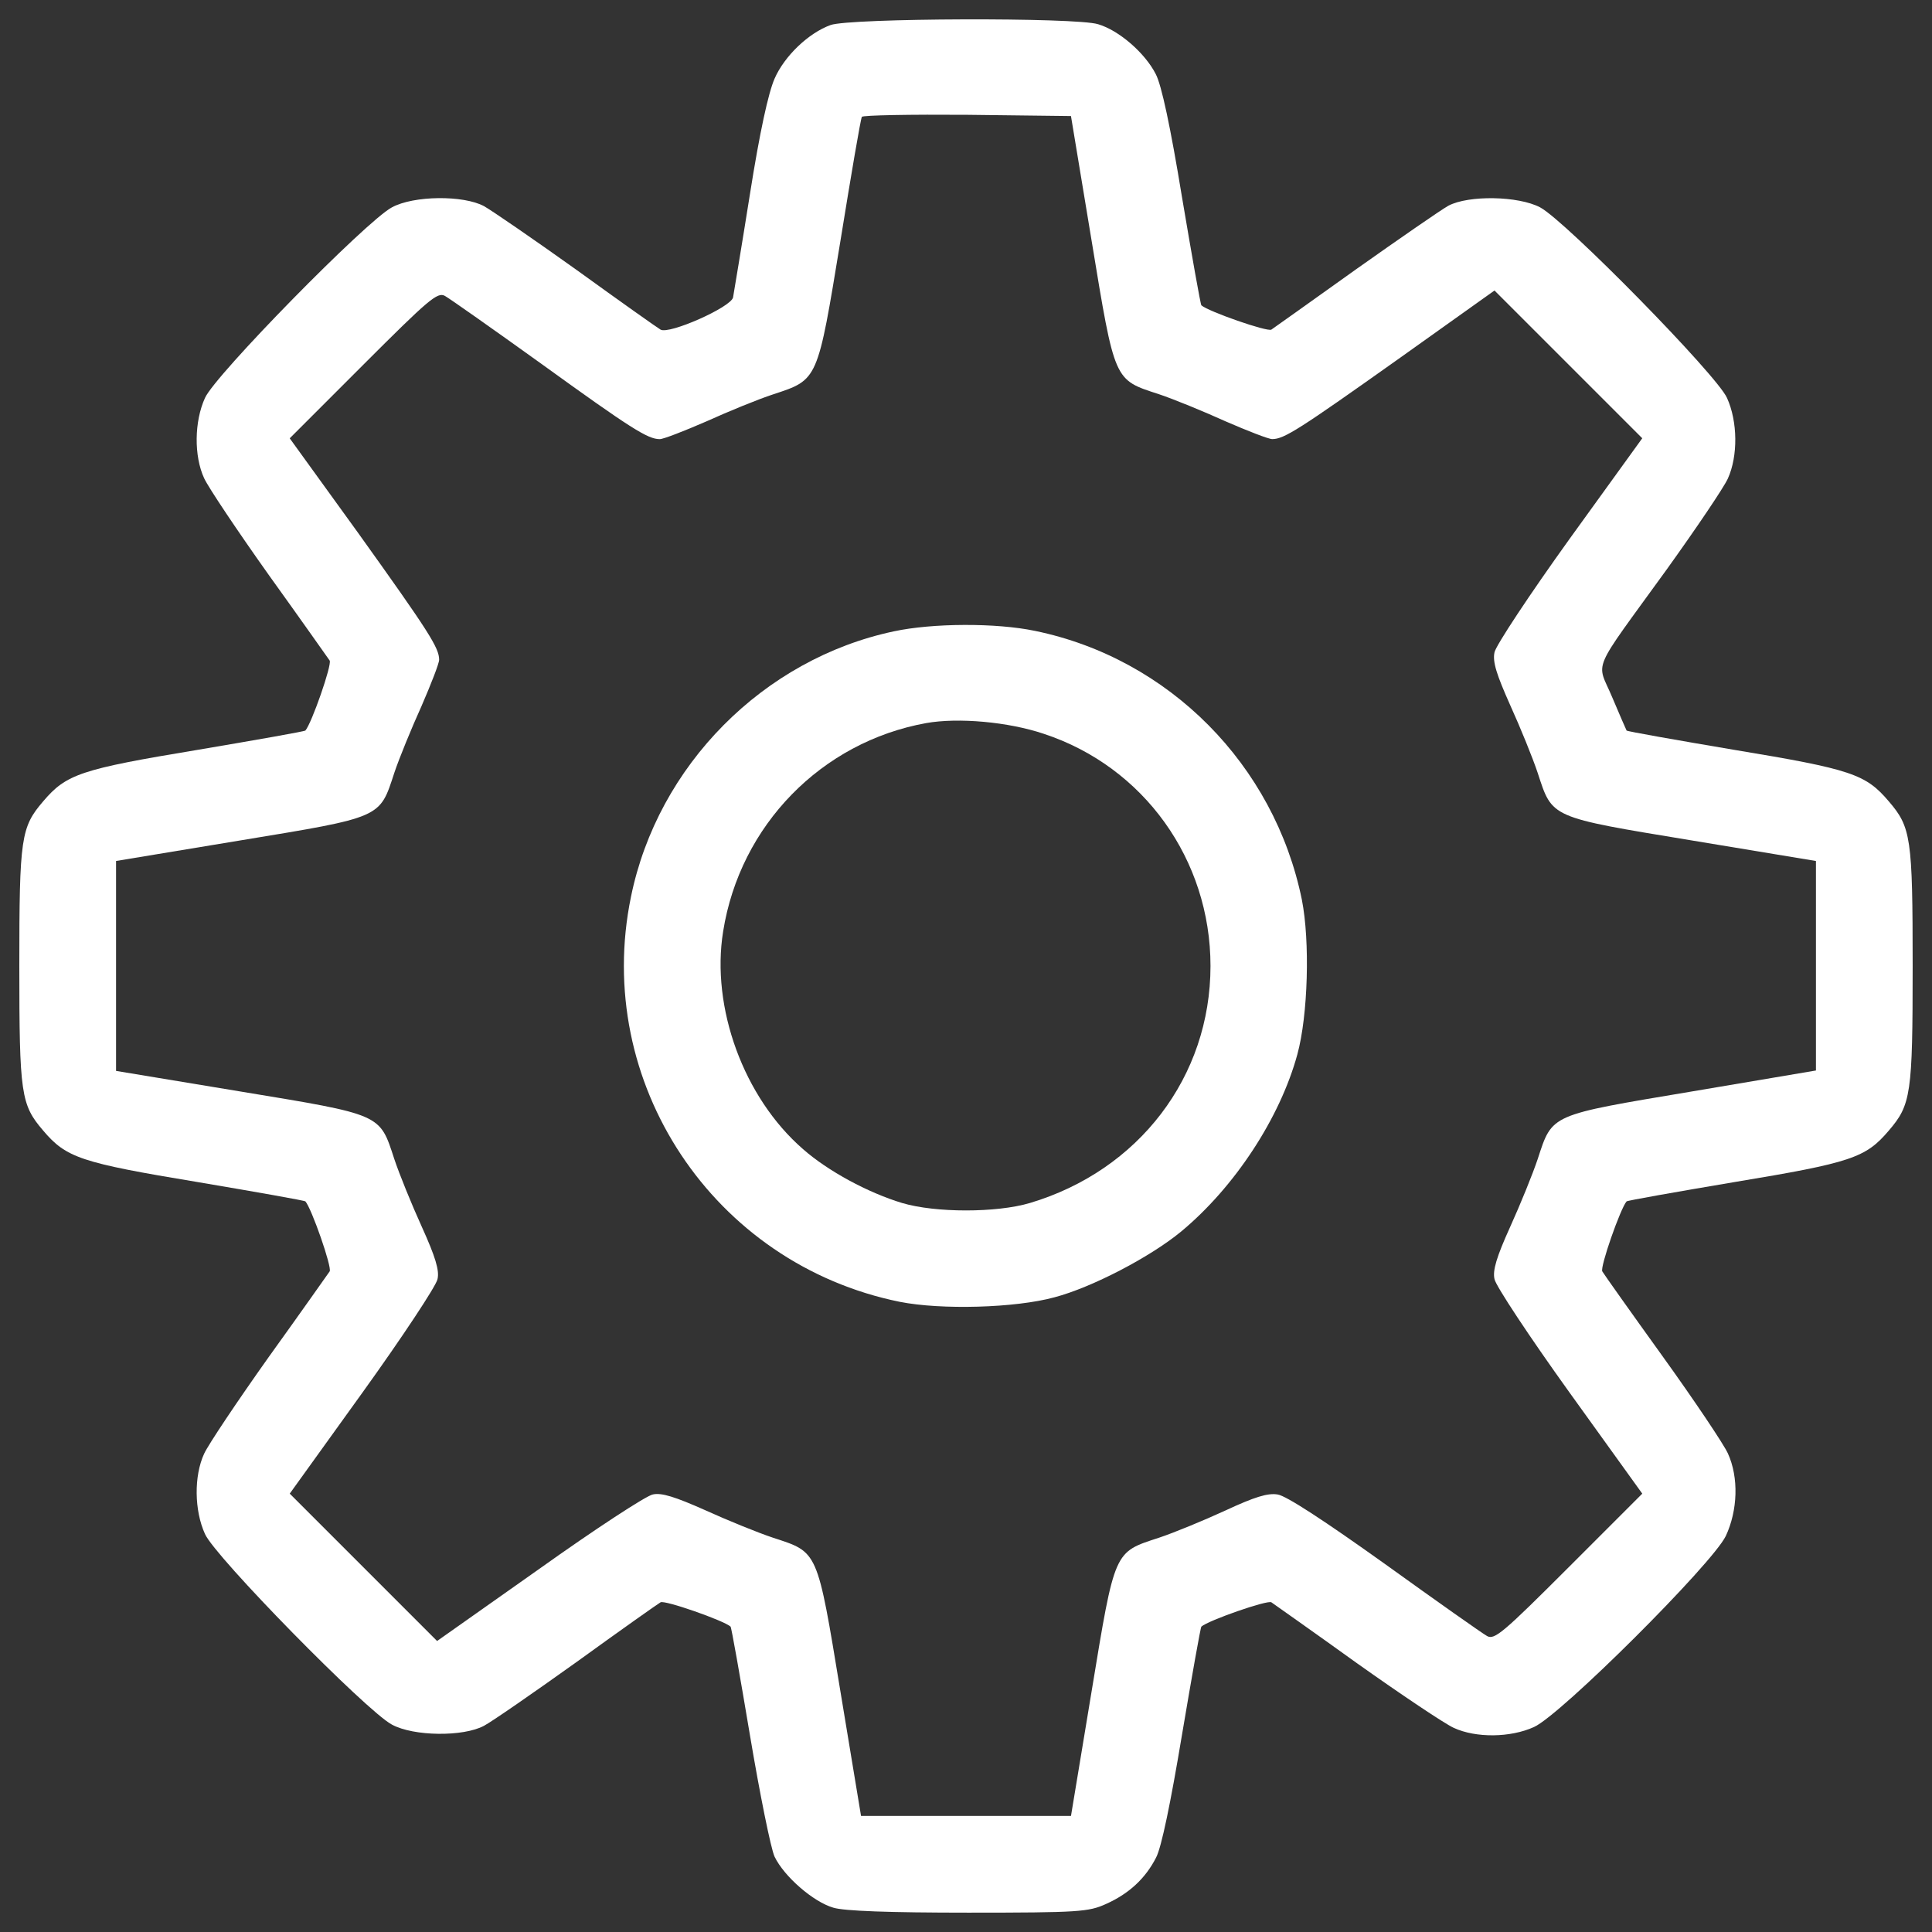 <?xml version="1.0" encoding="utf-8"?>
<!-- Svg Vector Icons : http://www.onlinewebfonts.com/icon -->
<!DOCTYPE svg PUBLIC "-//W3C//DTD SVG 1.1//EN" "http://www.w3.org/Graphics/SVG/1.1/DTD/svg11.dtd">
<svg fill="#FFFFFF" version="1.1" xmlns="http://www.w3.org/2000/svg" xmlns:xlink="http://www.w3.org/1999/xlink" x="0px" y="0px" viewBox="0 0 1000 1000" enable-background="new 0 0 1000 1000" xml:space="preserve">
<rect x="0" y="0" width="1000" height="1000" fill="#333333" stroke="none"/>
<g><g transform="translate(0,511) scale(0.1,-0.1)"><path d="M4299.1,4980.4c-112.9-40.5-238.6-159.8-289.7-277c-32-72.4-76.7-274.8-127.8-598.7c-42.6-268.4-83.1-509.2-87.4-534.7c-12.8-51.1-330.2-191.7-375-166.2c-14.9,8.5-210.9,147-434.6,308.9c-223.7,159.8-441,308.9-479.3,330.2c-106.5,57.5-364.3,55.4-477.2-6.4c-132.1-70.3-916.1-869.2-967.2-986.4c-55.4-121.4-57.5-300.4-4.3-415.4c21.3-46.9,172.6-272.7,334.5-500.6c164-228,304.6-428.2,315.3-443.1c12.8-21.3-93.7-326-125.7-362.2c-2.1-4.3-255.7-49-558.2-100.1c-605-100.1-679.6-125.7-798.9-266.3C108.5,828.2,100,774.9,100,110.2c0-664.7,8.5-718,123.6-852.2c119.3-140.6,193.9-166.2,798.9-266.3c302.5-51.1,556-95.9,558.2-100.1c32-36.2,138.5-340.9,125.7-362.2c-10.7-14.9-151.3-215.2-315.3-443.1c-161.9-228-313.2-453.8-334.5-500.7c-53.3-115-51.1-294,4.3-415.4C1112-2947,1896-3745.9,2028-3816.2c112.9-61.8,370.7-63.9,477.2-6.4c40.5,21.3,255.7,170.4,479.3,330.2c223.7,161.9,419.7,300.4,434.6,308.9c21.3,12.8,326-93.8,362.2-125.7c4.3-2.1,49-255.7,100.1-560.3c51.1-304.6,108.7-590.1,127.8-630.6c49-102.2,200.3-234.3,304.6-264.2c55.4-17,287.6-25.6,698.8-25.6c573.1,0,622.1,4.3,711.6,44.7c119.3,53.3,204.5,132.1,259.9,240.8c27.7,53.3,74.6,279.1,134.2,637c51.1,302.5,95.9,556.1,100.1,558.2c36.2,32,340.9,138.5,362.2,125.7c14.9-10.7,215.2-151.3,443.1-315.3c228-161.9,453.8-313.2,500.7-334.5c115-53.3,294-51.1,415.4,4.2c138.5,61.8,922.5,843.7,992.8,988.5c61.8,132.1,68.2,302.5,10.7,428.2c-21.3,46.9-172.6,272.7-336.6,500.7c-164.1,227.9-304.6,426.1-313.2,441c-12.8,21.3,93.8,326,125.7,362.2c2.1,4.3,255.7,49,558.2,100.1c605,100.1,679.6,125.7,798.9,266.3c115,134.2,123.6,187.5,123.6,852.2c0,664.7-8.5,718-123.6,852.2c-119.3,140.6-193.9,166.2-798.9,266.3c-302.5,51.1-556.1,95.9-558.2,100.1c-2.1,4.3-36.2,81-74.6,172.6c-81,193.9-117.2,108.7,283.3,662.6c151.3,210.9,294,421.8,315.3,468.7c53.3,117.2,51.1,296.1-4.2,417.6c-51.1,117.2-835.1,916.1-967.2,986.4c-112.9,59.7-370.7,63.9-475.1,8.5c-38.3-21.3-253.5-170.4-479.4-330.2c-225.8-161.9-421.8-300.4-436.7-311c-21.3-12.8-325.9,93.7-362.2,125.7c-4.3,2.1-49,255.6-100.1,558.2c-59.6,364.3-106.5,583.7-136.3,639.1c-55.4,108.6-189.6,225.8-298.3,257.8C5568.8,5020.9,4397.1,5016.6,4299.1,4980.4z M5649.8,3866.2c121.4-737.1,115-720.1,349.4-796.8c76.7-25.6,232.2-89.5,345.1-140.6c112.9-49,221.6-91.6,240.8-91.6c61.8,0,140.6,51.1,654,415.4l496.4,353.7l383.5-383.5l381.3-381.3l-377.1-522c-206.6-287.6-381.3-551.8-387.7-585.9c-10.7-49,10.7-115.1,80.9-272.7c53.3-117.2,117.2-274.8,142.7-351.5c76.7-234.4,59.6-228,796.8-349.4l643.4-106.5V110.2v-541.1L8756-539.6c-737.1-123.6-720.1-115-796.8-349.4c-25.6-76.7-89.5-234.3-142.7-351.5c-70.3-155.5-91.6-225.8-80.9-270.6c6.4-34.1,181.1-298.3,387.7-585.9l377.1-524.1l-379.2-379.2c-340.9-340.9-385.6-379.2-424-357.9c-23.4,12.8-262.1,181.1-528.3,372.8c-313.2,223.7-511.3,353.6-556,360c-51.1,8.5-119.3-12.8-270.6-83.1c-110.8-51.1-266.3-115.1-343-140.6c-234.3-76.7-228-59.7-349.4-796.8l-106.5-643.4H5000h-543.3l-106.5,643.4c-121.4,737.1-115,720.1-349.4,796.8c-76.7,25.5-234.4,89.5-351.5,142.7c-153.4,68.2-225.8,91.6-270.6,81c-34.1-6.4-298.3-179-588-385.6l-528.3-372.8L1881-3002.3L1499.7-2621l377.1,524.1c206.7,287.6,381.3,551.8,387.7,585.9c10.7,44.7-10.6,115-81,270.6c-53.3,117.2-117.2,274.8-142.7,351.5c-76.7,234.3-59.7,227.9-796.8,349.4L600.7-433v543.3v543.3L1244,760c737.1,121.4,720.1,115,796.8,349.4c25.6,76.7,89.5,232.2,140.6,345.1c49,112.9,91.6,221.6,91.6,240.7c0,61.8-53.3,144.9-417.6,654l-355.8,492.1l379.2,379.2c340.9,340.9,385.6,379.2,424,357.9c23.4-12.8,247.1-170.4,496.4-349.4c468.7-338.7,553.9-392,615.7-392c19.2,0,127.8,42.6,240.7,91.6c112.9,51.1,268.4,115,347.3,140.6c232.2,76.7,228,68.2,347.3,794.7c55.4,343,104.4,630.6,110.8,641.3c4.3,8.5,251.4,12.8,545.4,10.6l536.9-6.4L5649.8,3866.2z"/><path d="M4627.2,1842.3c-675.4-142.7-1222.9-694.5-1361.3-1374.1C3067.7-492.7,3691.9-1432.2,4657-1628.2c215.2-42.6,598.7-32,801,23.4c193.9,51.1,496.4,208.8,656.2,340.9c277,230.1,511.3,588,600.8,916.1c55.4,202.4,66,585.9,23.4,801c-142.7,698.8-688.1,1248.4-1380.5,1391.2C5155.5,1887,4825.3,1884.9,4627.2,1842.3z M5402.7,1311.8c517.7-170.4,862.8-651.9,862.8-1201.6c0-573.1-370.7-1058.8-935.3-1227.1c-172.6-51.1-487.9-51.1-660.4,0c-176.8,53.3-385.6,166.2-513.4,279.1C3849.6-571.5,3679.1-105,3743,289.2c87.4,549.7,509.2,980,1050.3,1078C4959.5,1397,5219.4,1373.6,5402.7,1311.8z"/></g></g>
</svg>
